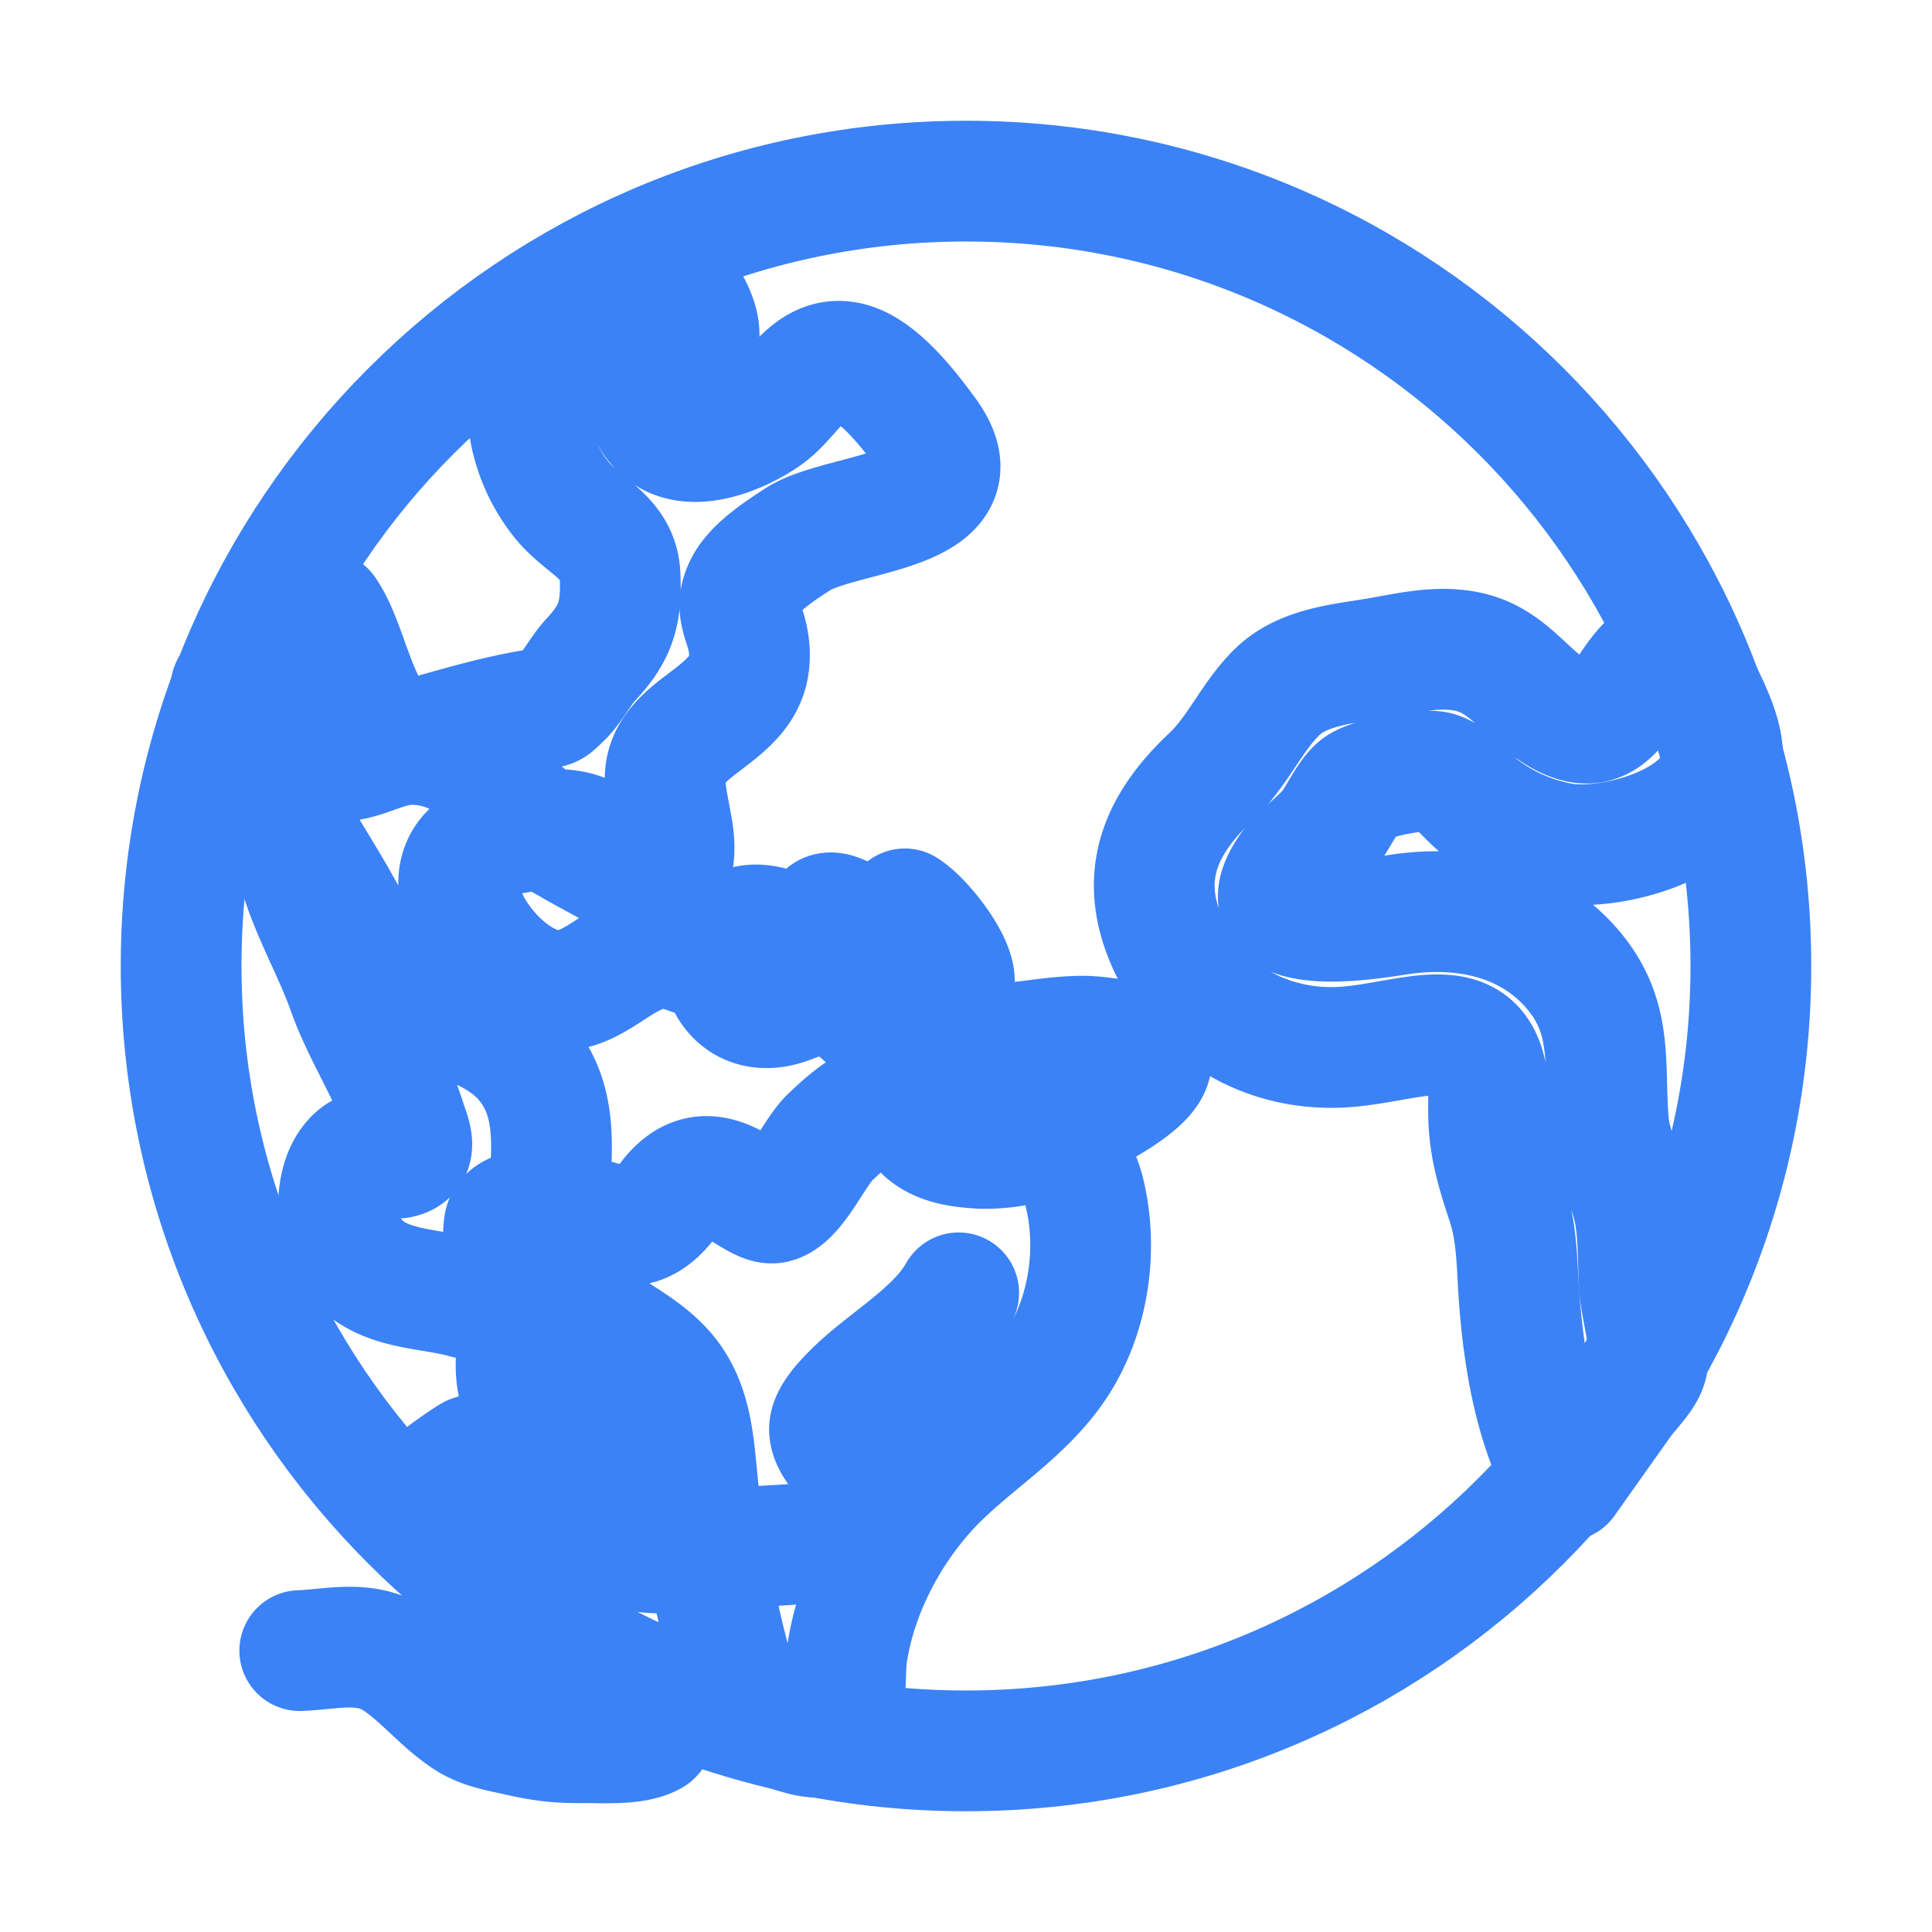<svg xmlns="http://www.w3.org/2000/svg" class="ionicon" viewBox="0 0 512 512">
  <path d="M464 256c0-114.87-93.13-208-208-208S48 141.13 48 256s93.13 208 208 208 208-93.13 208-208z" fill="none" stroke="#3b82f6" stroke-miterlimit="10" stroke-width="32"/>
  <path d="M445.57 172.14c-16.06.1-14.48 29.73-34.49 15.75-7.43-5.18-12-12.71-21.33-15-8.15-2-16.5.08-24.55 1.47-9.15 1.58-20 2.29-26.94 9.22-6.71 6.67-10.26 15.62-17.4 22.33-13.81 13-19.64 27.19-10.7 45.57 8.6 17.67 26.59 27.26 46 26 19.07-1.27 38.88-12.33 38.33 15.38-.2 9.8 1.85 16.6 4.86 25.71 2.79 8.4 2.6 16.54 3.24 25.21 1.18 16.2 4.16 34.36 12.2 48.67l15-21.16c1.85-2.62 5.72-6.29 6.64-9.38 1.63-5.47-1.58-14.87-1.95-21s-.19-12.34-1.13-18.47c-1.32-8.59-6.4-16.64-7.1-25.13-1.29-15.81 1.6-28.43-10.58-41.65-11.76-12.75-29-15.81-45.47-13.22-8.3 1.3-41.71 6.64-28.3-12.33 2.65-3.73 7.28-6.79 10.26-10.34 2.59-3.09 4.84-8.77 7.88-11.18s17-5.18 21-3.95 8.17 7 11.64 9.56a49.89 49.89 0 0021.81 9.36c13.66 2 42.22-5.94 42-23.46-.04-8.4-7.84-20.1-10.92-27.96zM287.45 316.3c-5.33-22.44-35.82-29.94-52.26-42.11-9.45-7-17.86-17.81-30.27-18.69-5.72-.41-10.51.83-16.18-.64-5.2-1.34-9.28-4.14-14.82-3.41-10.35 1.36-16.88 12.42-28 10.92-10.55-1.42-21.42-13.76-23.82-23.81-3.08-12.92 7.14-17.11 18.09-18.26 4.57-.48 9.7-1 14.09.67 5.78 2.15 8.51 7.81 13.7 10.67 9.73 5.33 11.7-3.19 10.21-11.83-2.23-12.94-4.83-18.22 6.71-27.12 8-6.14 14.84-10.58 13.56-21.61-.76-6.48-4.31-9.41-1-15.86 2.51-4.91 9.4-9.34 13.89-12.27 11.59-7.56 49.65-7 34.1-28.16-4.57-6.21-13-17.31-21-18.83-10-1.89-14.44 9.27-21.41 14.19-7.2 5.09-21.22 10.87-28.43 3-9.7-10.59 6.43-14.07 10-21.46s-8.27-21.36-14.61-24.9l-29.81 33.43a41.52 41.52 0 008.34 31.86c5.93 7.63 15.37 10.08 15.8 20.5.42 10-1.14 15.12-7.68 22.15-2.83 3-4.83 7.26-7.71 10.07-3.53 3.43-2.22 2.38-7.73 3.32-10.36 1.75-19.18 4.45-29.19 7.21C95.34 199.94 93.8 172.69 86.2 162l-25 20.19c-.27 3.31 4.1 9.4 5.29 13 6.83 20.57 20.61 36.48 29.51 56.16 9.37 20.84 34.53 15.06 45.64 33.32 9.86 16.2-.67 36.71 6.71 53.67 5.36 12.31 18 15 26.72 24 8.91 9.09 8.72 21.53 10.08 33.36a305.22 305.22 0 007.45 41.28c1.21 4.69 2.32 10.89 5.53 14.76 2.2 2.66 9.75 4.95 6.7 5.83 4.26.7 11.85 4.68 15.4 1.76 4.68-3.84 3.43-15.66 4.24-21 2.43-15.9 10.39-31.45 21.13-43.35 10.61-11.74 25.15-19.69 34.11-33 8.73-12.98 11.36-30.49 7.74-45.68zm-33.39 26.32c-6 10.71-19.36 17.88-27.89 26.39-2.18 2.17-6.55 6.57-6.34 10 .44 7.35 13.51 12.25 8.16 23-2.56 5.16-8.47 6.39-13.94 6.91-12.5 1.16-19.31.78-31.85 2.27-5.18.61-16.31 1.17-19.74-3.82-4-5.84 2.49-19.2-.38-25.81-1.85-4.28-6.32-7-9.19-10.71-7.27-9.37-3.11-19.88-.72-30.15 .52-2.24 2-7.24-1.31-8.35-3.9-1.3-8.2 2.17-11.34 3.82-2.31 1.21-3.45 2.44-5.4 3.93-3.46 2.64-6.17 5.15-11.16 3.78-10.28-2.84-23.13-1.75-30.09-12.18-4.37-6.55-4.68-20.48 2.14-25.56 3.41-2.53 7.18 1.61 11 .67 5.12-1.26 2.68-6 1.49-9.77-3.79-12.11-11.11-22.55-15.38-34.58-5.58-15.71-16.33-30.8-14.68-48.54.31-3.34 1.69-7.24 4.34-9.67 2.93-2.69 6.92-2.12 10.74-2.78 5.55-.96 10.12-3.95 15.9-4.16 5-.18 10.26 1.23 14.53 3.82 6.41 3.91 10.58 10.32 16.43 14.89 11.41 8.92 25.38 14 37.3 22.81 13.89 10.25 29.25 19.21 45.81 24.14 6.35 1.89 30.77 10.41 30.42-3.17-.14-5.42-8.43-16-13.12-18.94 1.46 3.48-6.44 9.65-8.55 11.58a61.65 61.65 0 01-22.11 13.42c-20.7 7.81-24.52-25.4-4.84-20.18 2.21.59 4.65 1.73 6.45 3.22 2.28 1.89 3.55 3.69 5.32 0 .9-1.87 1.45-6.25 3.26-6.86 3.74-1.26 12.65 7.24 15.32 9.56 5.43 4.72 12.11 10 14.14 17.31 1.18 4.24 2.05 4.3 6.13 5 4.48.77 7.9 2.94 12.57 2.53 6.53-.58 13.07-1.85 19.66-1.84 3.47 0 16.81 1.35 17.88 5.55 1.58 6.27-15.14 14.07-19.11 16.62a44.14 44.14 0 01-26.14 7.55c-6.95-.4-14.07-1.56-17.52-8.25-5.43-10.51-16.9.2-22.28 5.32-4.3 4.1-9.23 16.09-14.76 17.35-5.91 1.33-17-15.83-28.21-.67-9.11 12.29-17.15 4.39-29.37 2.64-3.4-.49-13.22-.93-14 3.87-1.39 8.65 5.48 14.24 4.58 23.13-.67 6.55-2.43 13.53-.71 20.19 .87 3.36 1.24 11.97-1.45 14.7-3.46 3.52-6.94 1.66-11 3.14-.43.16-16.13 10.32-14.81 13.3 2.52 5.69 11 8.8 16.43 10.13 .93.23 13.62-.31 14.34 1.47 2.65 6.53-3 12.3-2.36 19 .96 10.37 12.65 13.51 20.19 18 .53.31 17 10.46 13.93 12.25-4.45 2.6-13.32 1.9-18.11 1.95-6.33.06-10.65-.39-16.84-1.8-4.94-1.12-10-1.85-14.27-4.71-6.72-4.47-11.76-10.97-18.45-15.41-8.18-5.43-16.94-2.83-25.66-2.49" fill="none" stroke="#3b82f6" stroke-linecap="round" stroke-linejoin="round" stroke-width="32"/>
</svg>